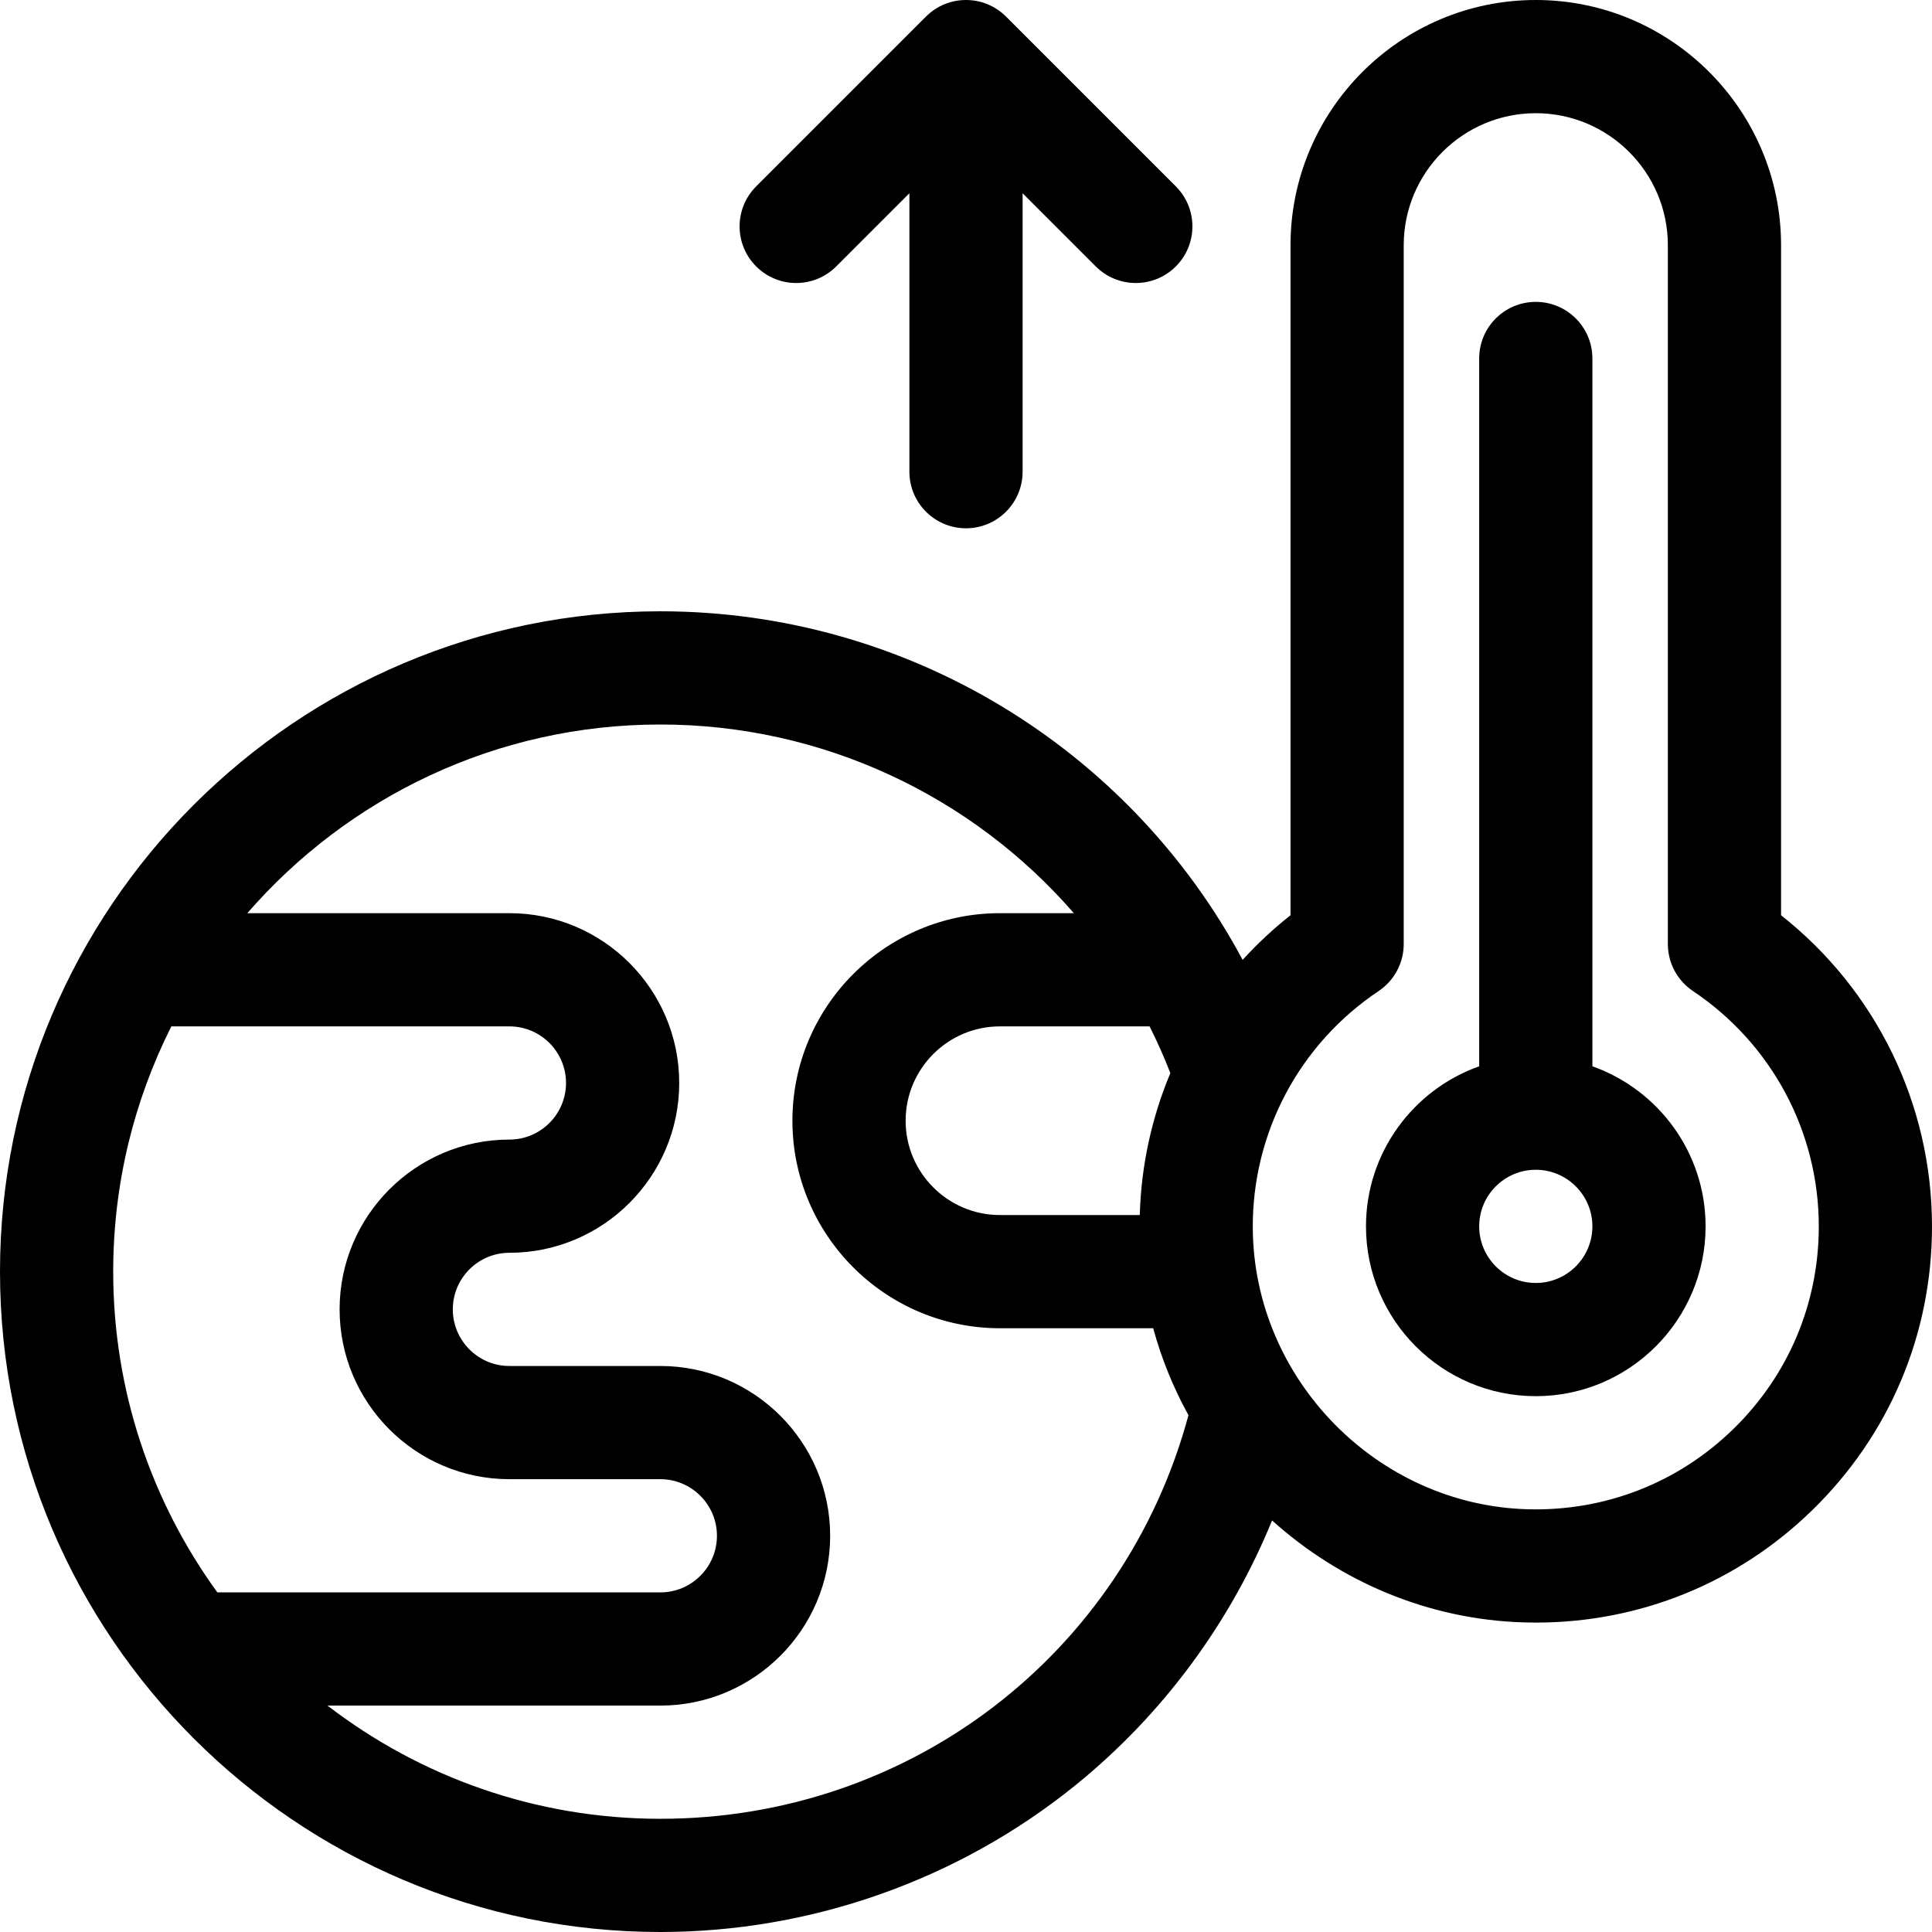 <svg id="Capa_1" enable-background="new 0 0 512 512" height="512" viewBox="0 0 512 512" width="512" xmlns="http://www.w3.org/2000/svg"><g><path d="m422 282.58v-187.58c0-8.284-6.716-15-15-15s-15 6.716-15 15v187.58c-17.459 6.192-30 22.865-30 42.42 0 24.813 20.187 45 45 45s45-20.187 45-45c0-19.554-12.541-36.228-30-42.42zm-15 57.42c-8.271 0-15-6.729-15-15s6.729-15 15-15 15 6.729 15 15-6.728 15-15 15z"/><path d="m472 242.552v-177.552c0-35.841-29.159-65-65-65s-65 29.159-65 65v177.55c-4.586 3.614-8.821 7.574-12.69 11.822-30.079-56.194-89.059-92.372-154.31-92.372-96.495 0-175 78.505-175 175s78.505 175 175 175c39.897 0 78.929-13.784 109.905-38.813 23.11-18.673 41.084-43.015 52.207-70.256 17.95 16.16 41.377 26.321 66.918 27.028 1.004.028 2.006.042 3.006.042 27.51 0 53.393-10.491 73.17-29.728 20.502-19.943 31.794-46.675 31.794-75.273 0-32.343-14.811-62.593-40-82.448zm-169.95 79.448h-37.05c-13.785 0-25-11.215-25-25s11.215-25 25-25h39.656c2.011 4.014 3.851 8.142 5.5 12.382-4.936 11.772-7.734 24.495-8.106 37.618zm-256.638-50h89.588c8.271 0 15 6.729 15 15s-6.729 15-15 15c-24.813 0-45 20.187-45 45s20.187 45 45 45h40c8.271 0 15 6.729 15 15s-6.729 15-15 15h-117.397c-17.352-23.899-27.603-53.273-27.603-85 0-23.357 5.559-45.437 15.412-65zm129.588 210c-33.161 0-63.752-11.198-88.208-30h88.208c24.813 0 45-20.187 45-45s-20.187-45-45-45h-40c-8.271 0-15-6.729-15-15s6.729-15 15-15c24.813 0 45-20.187 45-45s-20.187-45-45-45h-69.456c26.605-30.613 65.808-50 109.456-50 42.934 0 82.589 18.904 109.581 50h-19.581c-30.327 0-55 24.673-55 55s24.673 55 55 55h40.609c2.2 8.089 5.359 15.815 9.347 23.044-17.058 63.27-73.785 106.956-139.956 106.956zm284.288-103.232c-14.639 14.239-33.969 21.758-54.428 21.203-39.889-1.104-72.573-34.489-72.858-74.42-.181-25.291 12.284-48.809 33.344-62.91 4.158-2.785 6.654-7.459 6.654-12.464v-185.177c0-19.299 15.701-35 35-35s35 15.701 35 35v185.176c0 5.004 2.496 9.68 6.654 12.464 20.88 13.981 33.346 37.293 33.346 62.36 0 20.427-8.065 39.522-22.712 53.768z"/><path d="m221.607 70.607 19.393-19.394v73.787c0 8.284 6.716 15 15 15s15-6.716 15-15v-73.787l19.394 19.393c2.928 2.93 6.767 4.394 10.606 4.394s7.678-1.464 10.606-4.394c5.858-5.858 5.858-15.355 0-21.213l-45-45c-5.857-5.858-15.355-5.858-21.213 0l-45 45c-5.858 5.858-5.858 15.355 0 21.213 5.858 5.859 15.356 5.859 21.214.001z"/></g></svg>